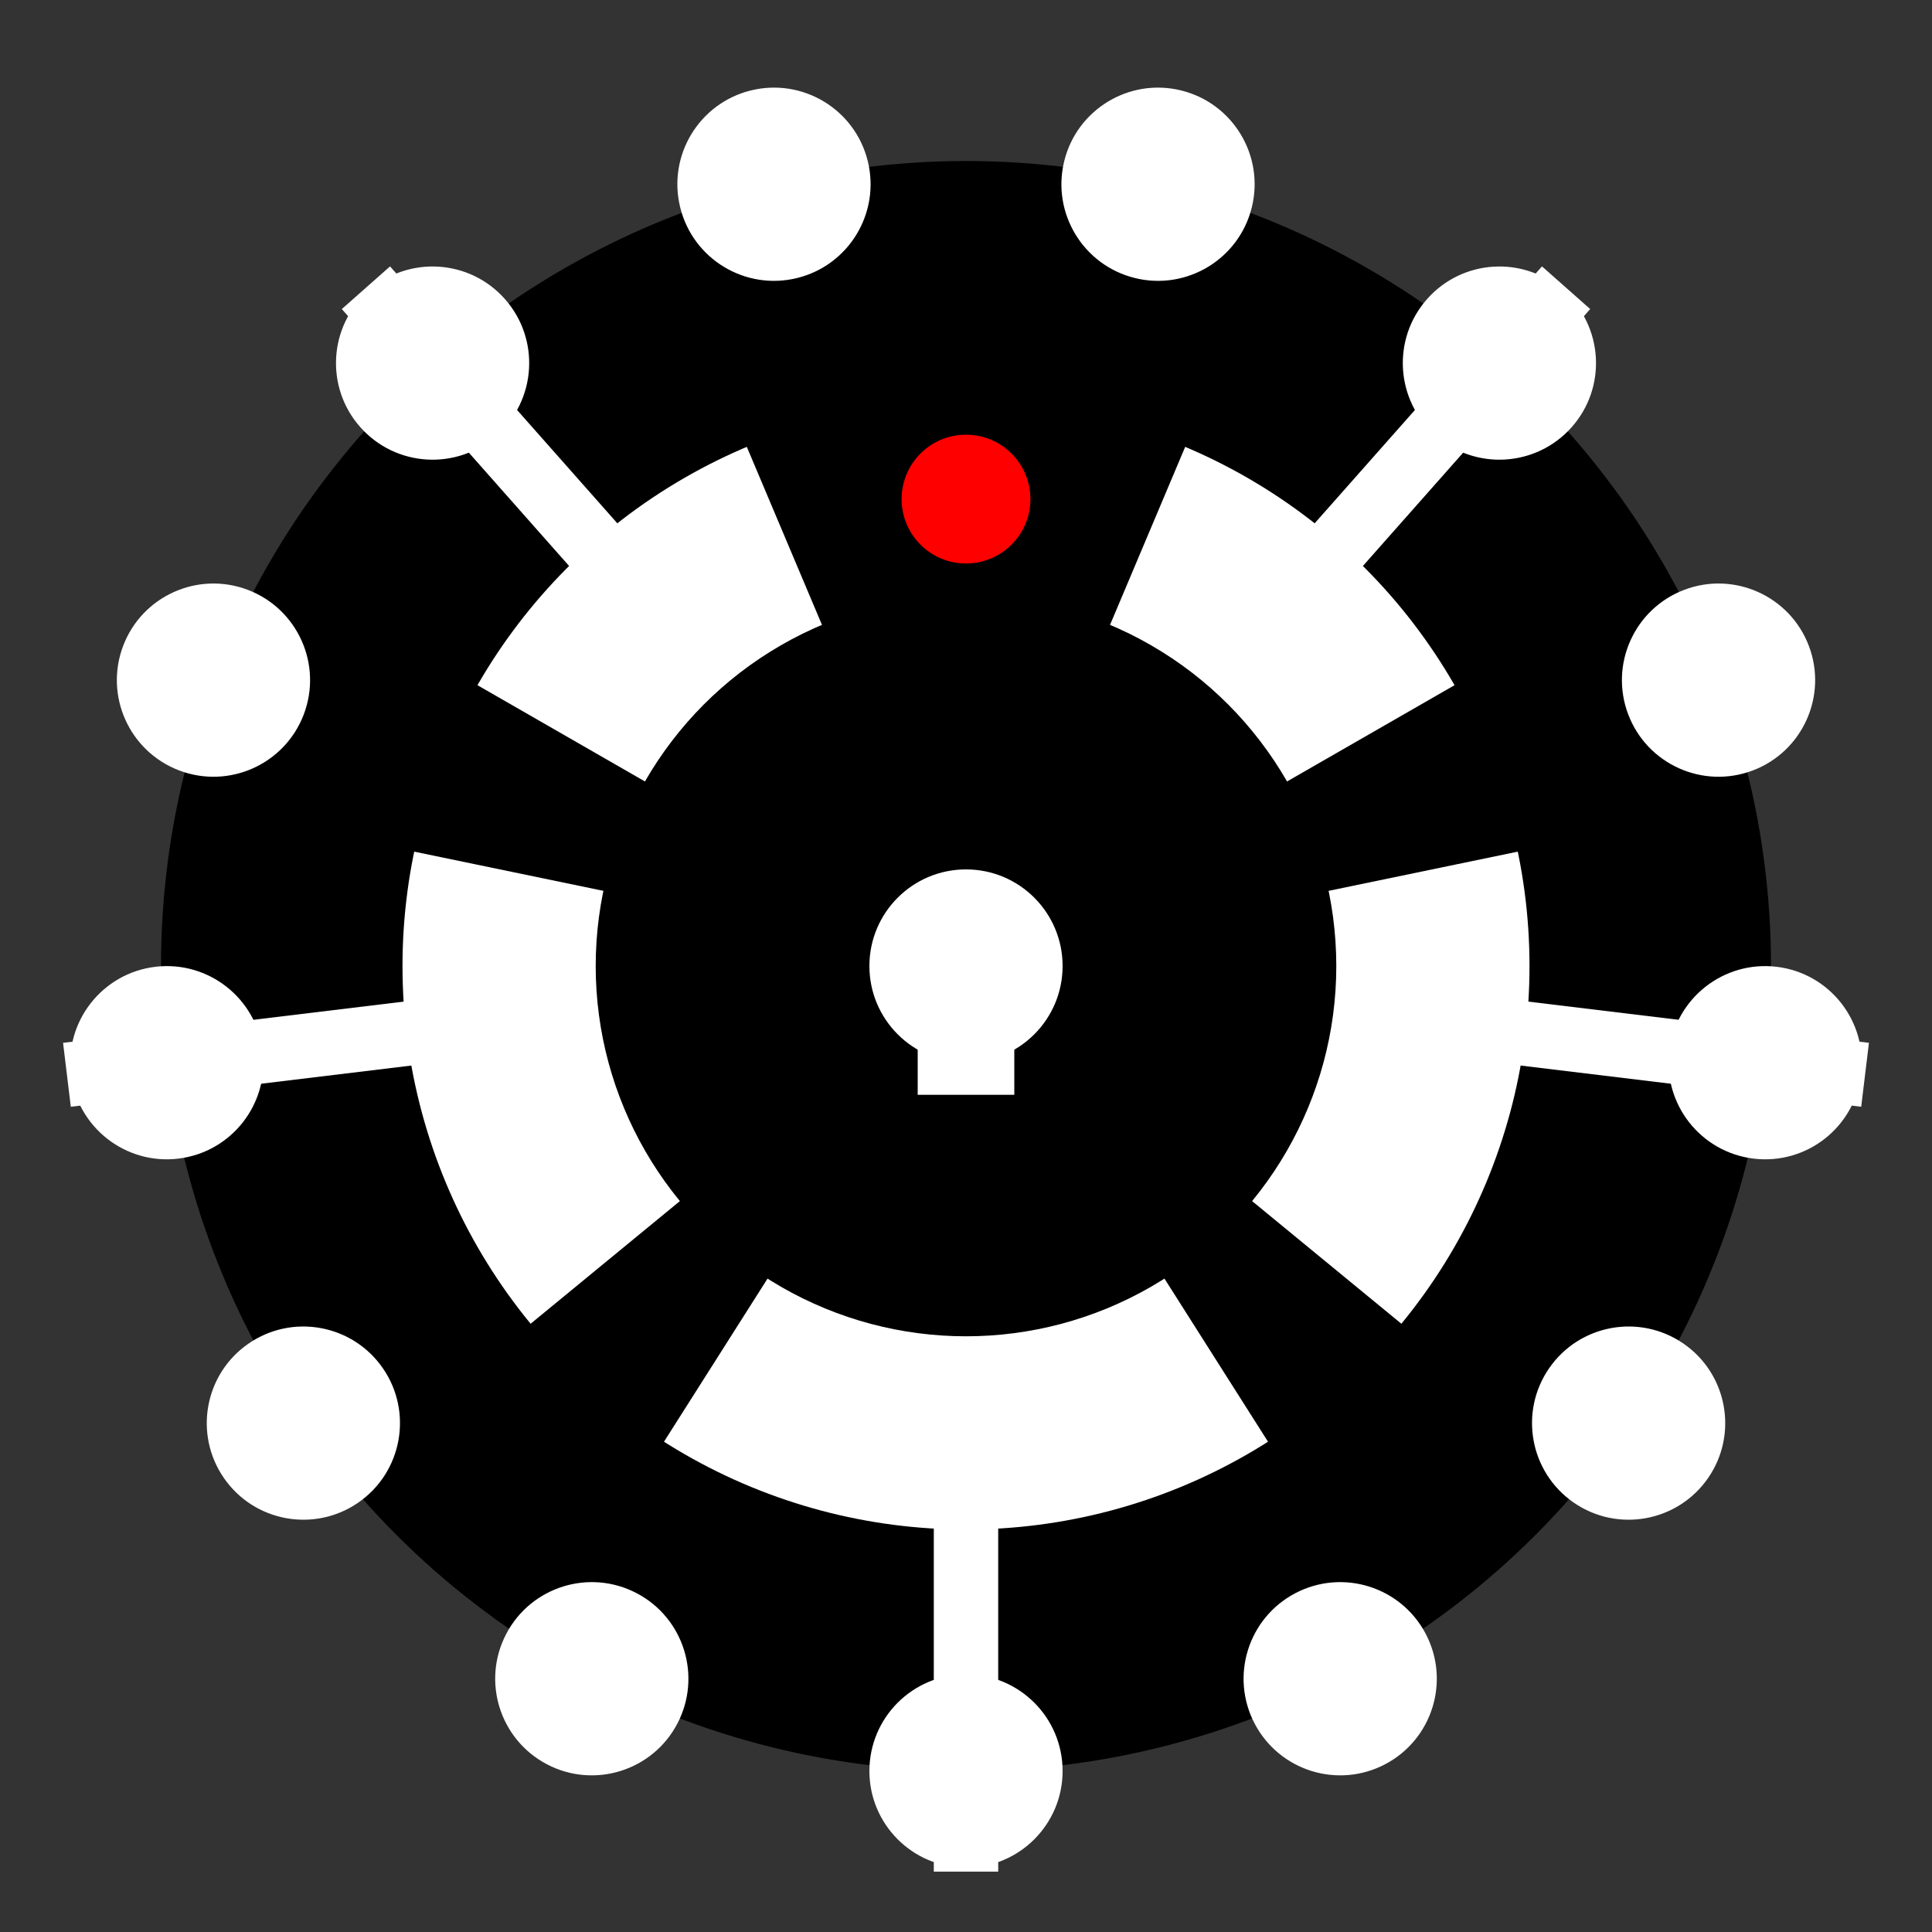 <?xml version="1.0" standalone="no"?>
<!DOCTYPE svg PUBLIC "-//W3C//DTD SVG 1.1//EN" "http://www.w3.org/Graphics/SVG/1.1/DTD/svg11.dtd">
<svg viewBox="0,0,120,120" xmlns="http://www.w3.org/2000/svg" version="1.1">
   <rect x="0" y="0" width="120" height="120" fill="#333333" stroke="none"/>
   <g transform="translate(60,60)">

       <!-- outer rim -->
       <circle r="50"/>
       <circle r="35" style="fill: #FFF"/>

       <!-- arms -->
       <polygon points="-2,12.5 -7,43.75 7,43.75 2,12.5" transform="rotate(110.8 0 0)" style="fill:black"/>
       <polygon points="-2,12.5 -7,43.75 7,43.75 2,12.5" transform="rotate(249.2 0 0)" style="fill:black"/>

       <!-- legs -->
       <polygon points="-2,12.5 -7,43.75 7,43.75 2,12.5" transform="rotate(41.5 0 0)" style="fill:black"/>
       <polygon points="-2,12.5 -7,43.75 7,43.75 2,12.5" transform="rotate(318.5 0 0)" style="fill:black"/>

       <!-- head -->
       <polygon points="-2,12.5 -7,43.75 7,43.75 2,12.5" transform="rotate(166.2 0 0)" style="fill:black"/>
       <polygon points="-2,12.5 -7,43.75 7,43.75 2,12.5" transform="rotate(180.0 0 0)" style="fill:black"/>
       <polygon points="-2,12.5 -7,43.75 7,43.75 2,12.5" transform="rotate(193.8 0 0)" style="fill:black"/>
       <circle r="4" transform="translate(0 -29)" style="fill: red"/>

       <!-- teeth -->
       <circle r="6" transform="rotate(0 0 0) translate(0 50)" style="fill:#FFF"/>
       <circle r="6" transform="rotate(27.7 0 0) translate(0 50)" style="fill:#FFF"/>
       <circle r="6" transform="rotate(55.4 0 0) translate(0 50)" style="fill:#FFF"/>
       <circle r="6" transform="rotate(83.1 0 0) translate(0 50)" style="fill:#FFF"/>
       <circle r="6" transform="rotate(110.8 0 0) translate(0 50)" style="fill:#FFF"/>
       <circle r="6" transform="rotate(138.5 0 0) translate(0 50)" style="fill:#FFF"/>
       <circle r="6" transform="rotate(166.2 0 0) translate(0 50)" style="fill:#FFF"/>
       <circle r="6" transform="rotate(193.8 0 0) translate(0 50)" style="fill:#FFF"/>
       <circle r="6" transform="rotate(221.5 0 0) translate(0 50)" style="fill:#FFF"/>
       <circle r="6" transform="rotate(249.2 0 0) translate(0 50)" style="fill:#FFF"/>
       <circle r="6" transform="rotate(276.9 0 0) translate(0 50)" style="fill:#FFF"/>
       <circle r="6" transform="rotate(304.6 0 0) translate(0 50)" style="fill:#FFF"/>
       <circle r="6" transform="rotate(332.3 0 0) translate(0 50)" style="fill:#FFF"/>

       <!-- gaps -->
       <polygon points="-2,25 -2,56.25 2,56.25 2,25" transform="rotate(0 0 0)" style="fill:#FFF"/>
       <polygon points="-2,25 -2,56.25 2,56.25 2,25" transform="rotate(83.1 0 0)" style="fill:#FFF"/>
       <polygon points="-2,25 -2,56.25 2,56.25 2,25" transform="rotate(138.5 0 0)" style="fill:#FFF"/>
       <polygon points="-2,25 -2,56.25 2,56.25 2,25" transform="rotate(221.5 0 0)" style="fill:#FFF"/>
       <polygon points="-2,25 -2,56.25 2,56.25 2,25" transform="rotate(276.9 0 0)" style="fill:#FFF"/>

       <!-- inner hub -->
       <circle r="23" style="fill: black"/>
       <!--circle r="16" style="fill: grey"/>
       <circle r="13" style="fill: black"/-->
       <rect width="6" height="4" x="-3" y="4" style="fill:#FFF"/>
       <circle r="6" style="fill: #FFF"/>

   </g>
</svg>
